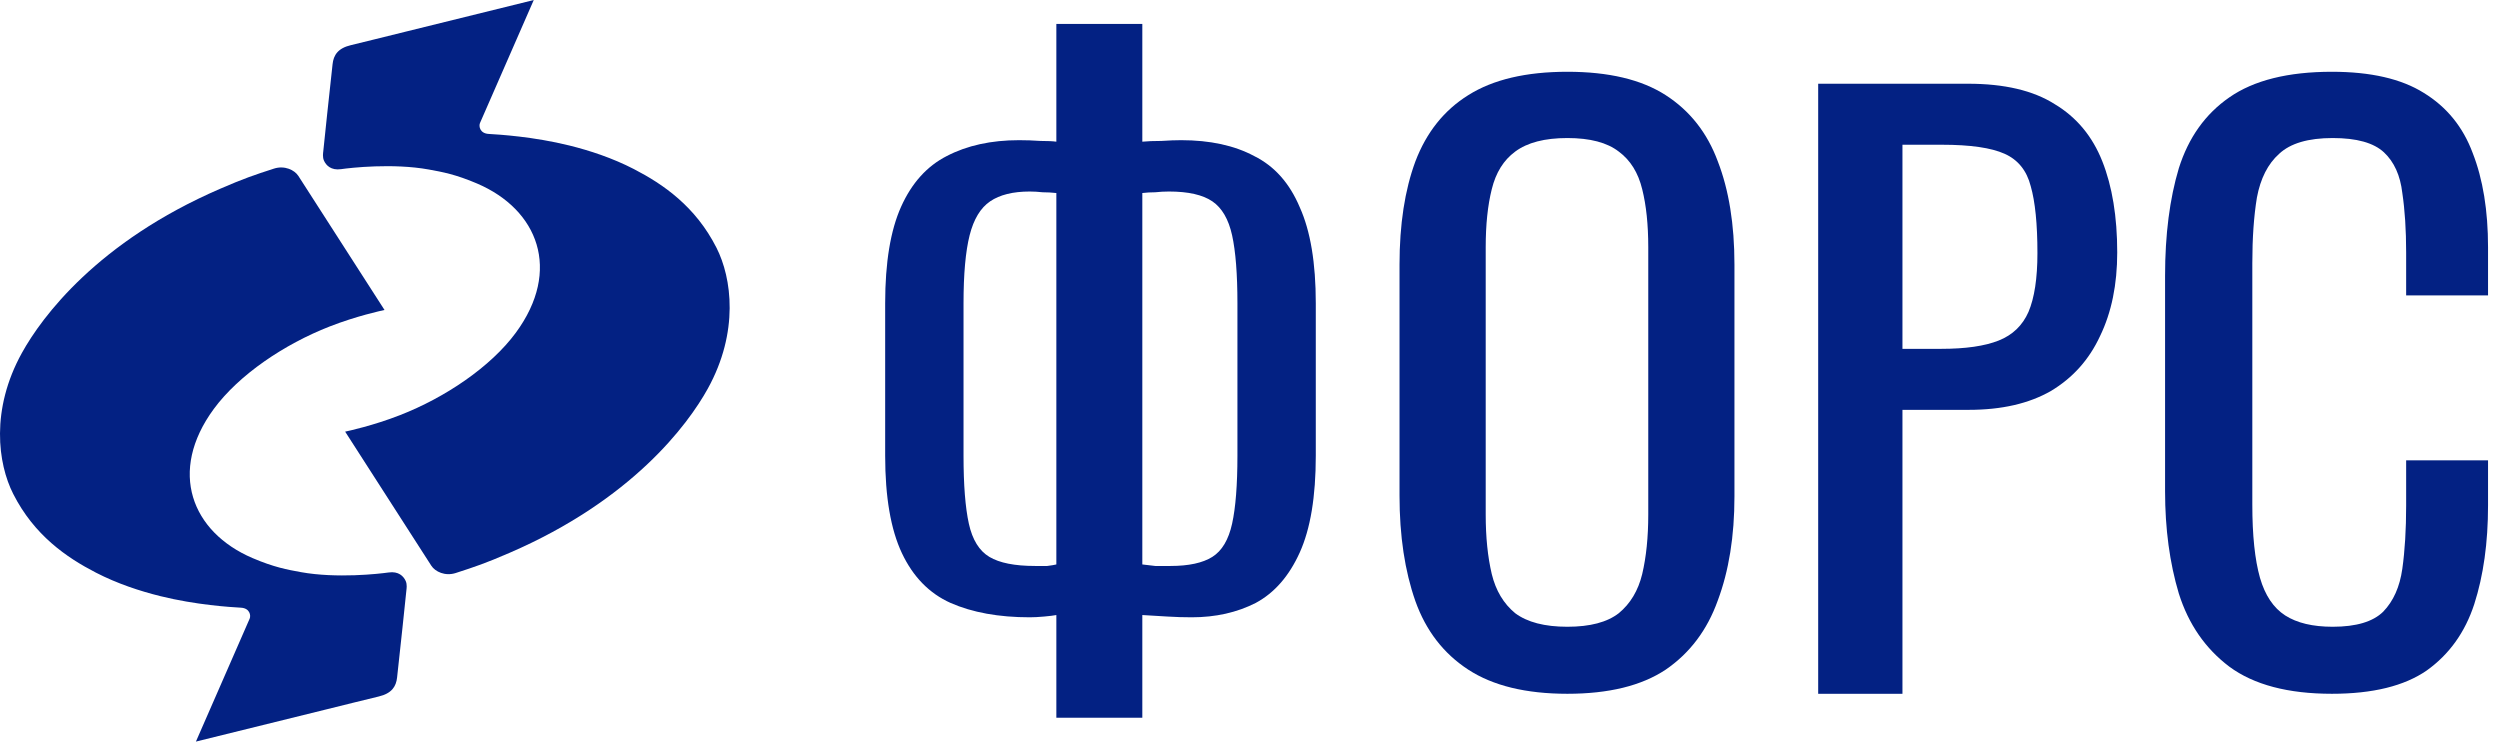 <svg width="209" height="62" viewBox="0 0 209 62" fill="none" xmlns="http://www.w3.org/2000/svg">
<path d="M194.948 58C191.28 58 188.422 57.245 186.374 55.734C184.37 54.223 182.962 52.187 182.152 49.627C181.384 47.067 181 44.213 181 41.065V23.061C181 19.619 181.384 16.618 182.152 14.058C182.962 11.498 184.37 9.525 186.374 8.14C188.422 6.713 191.28 6 194.948 6C198.19 6 200.749 6.588 202.626 7.763C204.545 8.938 205.91 10.617 206.72 12.799C207.573 14.981 208 17.605 208 20.668V24.697H201.154V21.109C201.154 19.22 201.047 17.562 200.834 16.136C200.664 14.667 200.152 13.534 199.299 12.736C198.445 11.939 197.017 11.54 195.012 11.54C192.964 11.54 191.472 11.981 190.533 12.862C189.595 13.701 188.976 14.918 188.678 16.513C188.422 18.066 188.294 19.892 188.294 21.99V42.199C188.294 44.759 188.507 46.794 188.934 48.305C189.36 49.774 190.064 50.823 191.045 51.453C192.026 52.082 193.348 52.397 195.012 52.397C196.974 52.397 198.382 51.977 199.235 51.138C200.088 50.257 200.621 49.06 200.834 47.55C201.047 46.039 201.154 44.276 201.154 42.261V38.484H208V42.261C208 45.367 207.616 48.116 206.848 50.508C206.081 52.859 204.758 54.705 202.882 56.048C201.005 57.349 198.36 58 194.948 58Z" fill="#032183"/>
<path d="M152 58V7H164.531C167.565 7 169.976 7.567 171.763 8.7C173.592 9.791 174.922 11.386 175.753 13.485C176.584 15.584 177 18.123 177 21.104C177 23.79 176.522 26.12 175.566 28.093C174.652 30.065 173.28 31.598 171.451 32.689C169.623 33.738 167.337 34.263 164.594 34.263H159.045V58H152ZM159.045 29.163H162.287C164.323 29.163 165.924 28.932 167.087 28.47C168.251 28.009 169.082 27.211 169.581 26.078C170.08 24.902 170.329 23.265 170.329 21.167C170.329 18.732 170.142 16.864 169.768 15.563C169.436 14.262 168.708 13.359 167.586 12.856C166.464 12.352 164.718 12.1 162.349 12.1H159.045V29.163Z" fill="#032183"/>
<path d="M131.032 58C127.576 58 124.816 57.328 122.752 55.986C120.687 54.642 119.212 52.733 118.327 50.257C117.442 47.739 117 44.801 117 41.443V22.116C117 18.759 117.442 15.884 118.327 13.492C119.254 11.057 120.729 9.211 122.752 7.952C124.816 6.651 127.576 6 131.032 6C134.487 6 137.226 6.651 139.248 7.952C141.271 9.253 142.725 11.099 143.609 13.492C144.536 15.884 145 18.759 145 22.116V41.506C145 44.822 144.536 47.718 143.609 50.194C142.725 52.67 141.271 54.6 139.248 55.986C137.226 57.328 134.487 58 131.032 58ZM131.032 52.397C132.928 52.397 134.36 52.019 135.33 51.264C136.299 50.467 136.952 49.375 137.289 47.99C137.626 46.563 137.795 44.906 137.795 43.017V20.668C137.795 18.78 137.626 17.164 137.289 15.821C136.952 14.436 136.299 13.387 135.33 12.673C134.36 11.918 132.928 11.54 131.032 11.54C129.135 11.54 127.682 11.918 126.67 12.673C125.701 13.387 125.048 14.436 124.711 15.821C124.374 17.164 124.205 18.78 124.205 20.668V43.017C124.205 44.906 124.374 46.563 124.711 47.99C125.048 49.375 125.701 50.467 126.67 51.264C127.682 52.019 129.135 52.397 131.032 52.397Z" fill="#032183"/>
<path d="M88.311 60V51.417C88.099 51.459 87.76 51.501 87.293 51.543C86.827 51.585 86.424 51.606 86.085 51.606C83.498 51.606 81.293 51.206 79.47 50.407C77.689 49.608 76.332 48.219 75.399 46.242C74.466 44.264 74 41.55 74 38.1V25.352C74 21.943 74.445 19.251 75.336 17.273C76.226 15.296 77.498 13.886 79.152 13.045C80.848 12.161 82.862 11.719 85.194 11.719C85.788 11.719 86.382 11.74 86.975 11.782C87.569 11.782 88.014 11.803 88.311 11.845V2H95.498V11.845C95.922 11.803 96.452 11.782 97.088 11.782C97.724 11.74 98.276 11.719 98.742 11.719C101.159 11.719 103.194 12.161 104.848 13.045C106.544 13.886 107.816 15.317 108.664 17.336C109.555 19.314 110 21.985 110 25.352V38.1C110 41.508 109.555 44.201 108.664 46.178C107.774 48.156 106.544 49.566 104.975 50.407C103.406 51.206 101.625 51.606 99.632 51.606C98.954 51.606 98.276 51.585 97.597 51.543C96.919 51.501 96.219 51.459 95.498 51.417V60H88.311ZM86.53 47.315C86.869 47.315 87.209 47.315 87.548 47.315C87.887 47.272 88.141 47.23 88.311 47.188V16.137C87.929 16.095 87.548 16.074 87.166 16.074C86.784 16.032 86.424 16.011 86.085 16.011C84.686 16.011 83.583 16.284 82.777 16.831C81.972 17.378 81.399 18.325 81.06 19.671C80.721 21.018 80.551 22.911 80.551 25.352V38.1C80.551 40.54 80.7 42.434 80.996 43.78C81.293 45.127 81.866 46.052 82.714 46.557C83.562 47.062 84.834 47.315 86.53 47.315ZM97.852 47.315C99.378 47.315 100.544 47.062 101.35 46.557C102.155 46.052 102.707 45.127 103.004 43.78C103.3 42.434 103.449 40.54 103.449 38.1V25.352C103.449 22.911 103.3 21.018 103.004 19.671C102.707 18.325 102.155 17.378 101.35 16.831C100.544 16.284 99.336 16.011 97.724 16.011C97.343 16.011 96.961 16.032 96.579 16.074C96.198 16.074 95.838 16.095 95.498 16.137V47.188C95.795 47.23 96.156 47.272 96.579 47.315C97.004 47.315 97.428 47.315 97.852 47.315Z" fill="#032183"/>
<path d="M16.377 62C16.377 62 20.758 51.972 20.873 51.716C20.985 51.455 20.891 50.845 20.143 50.803C19.255 50.753 16.39 50.576 13.401 49.836C11.689 49.411 9.806 48.793 8.017 47.871C5.553 46.601 2.854 44.742 1.104 41.289C-0.177 38.765 -0.801 34.26 1.834 29.499C3.503 26.483 8.162 20.208 18.401 15.783C20.412 14.912 21.241 14.634 22.902 14.096C23.786 13.81 24.623 14.206 24.947 14.714C27.24 18.269 32.146 25.915 32.146 25.915C31.89 25.97 29.802 26.416 27.547 27.299C23.781 28.771 19.985 31.32 17.876 34.185C14.029 39.417 16.019 44.473 21.104 46.652C22.902 47.422 24.016 47.623 25.152 47.83C28.15 48.372 31.702 47.972 32.484 47.859C33.329 47.737 33.739 48.179 33.914 48.566C34.051 48.868 33.987 49.222 33.974 49.352C33.842 50.723 33.496 53.865 33.197 56.633C33.116 57.398 32.744 57.971 31.66 58.227C30.609 58.475 28.867 58.917 27.116 59.346C22.355 60.515 16.381 61.996 16.381 61.996" fill="#032183"/>
<path d="M44.623 0C44.623 0 40.242 10.027 40.127 10.284C40.015 10.545 40.109 11.155 40.857 11.197C41.745 11.247 44.61 11.424 47.599 12.164C49.311 12.589 51.194 13.207 52.983 14.129C55.447 15.399 58.146 17.258 59.897 20.711C61.178 23.235 61.801 27.74 59.166 32.501C57.497 35.517 52.838 41.792 42.599 46.217C40.588 47.088 39.759 47.365 38.098 47.904C37.214 48.19 36.377 47.794 36.053 47.286C33.76 43.731 28.854 36.085 28.854 36.085C29.11 36.03 31.198 35.584 33.453 34.701C37.219 33.229 41.015 30.68 43.124 27.815C46.971 22.583 44.981 17.527 39.896 15.348C38.098 14.579 36.984 14.377 35.848 14.171C32.85 13.628 29.298 14.027 28.516 14.141C27.671 14.263 27.261 13.821 27.086 13.434C26.949 13.132 27.013 12.778 27.026 12.648C27.159 11.277 27.504 8.135 27.803 5.367C27.884 4.602 28.256 4.029 29.34 3.773C30.391 3.525 32.133 3.083 33.884 2.654C38.645 1.485 44.618 0.004 44.618 0.004" fill="#032183"/>
</svg>
